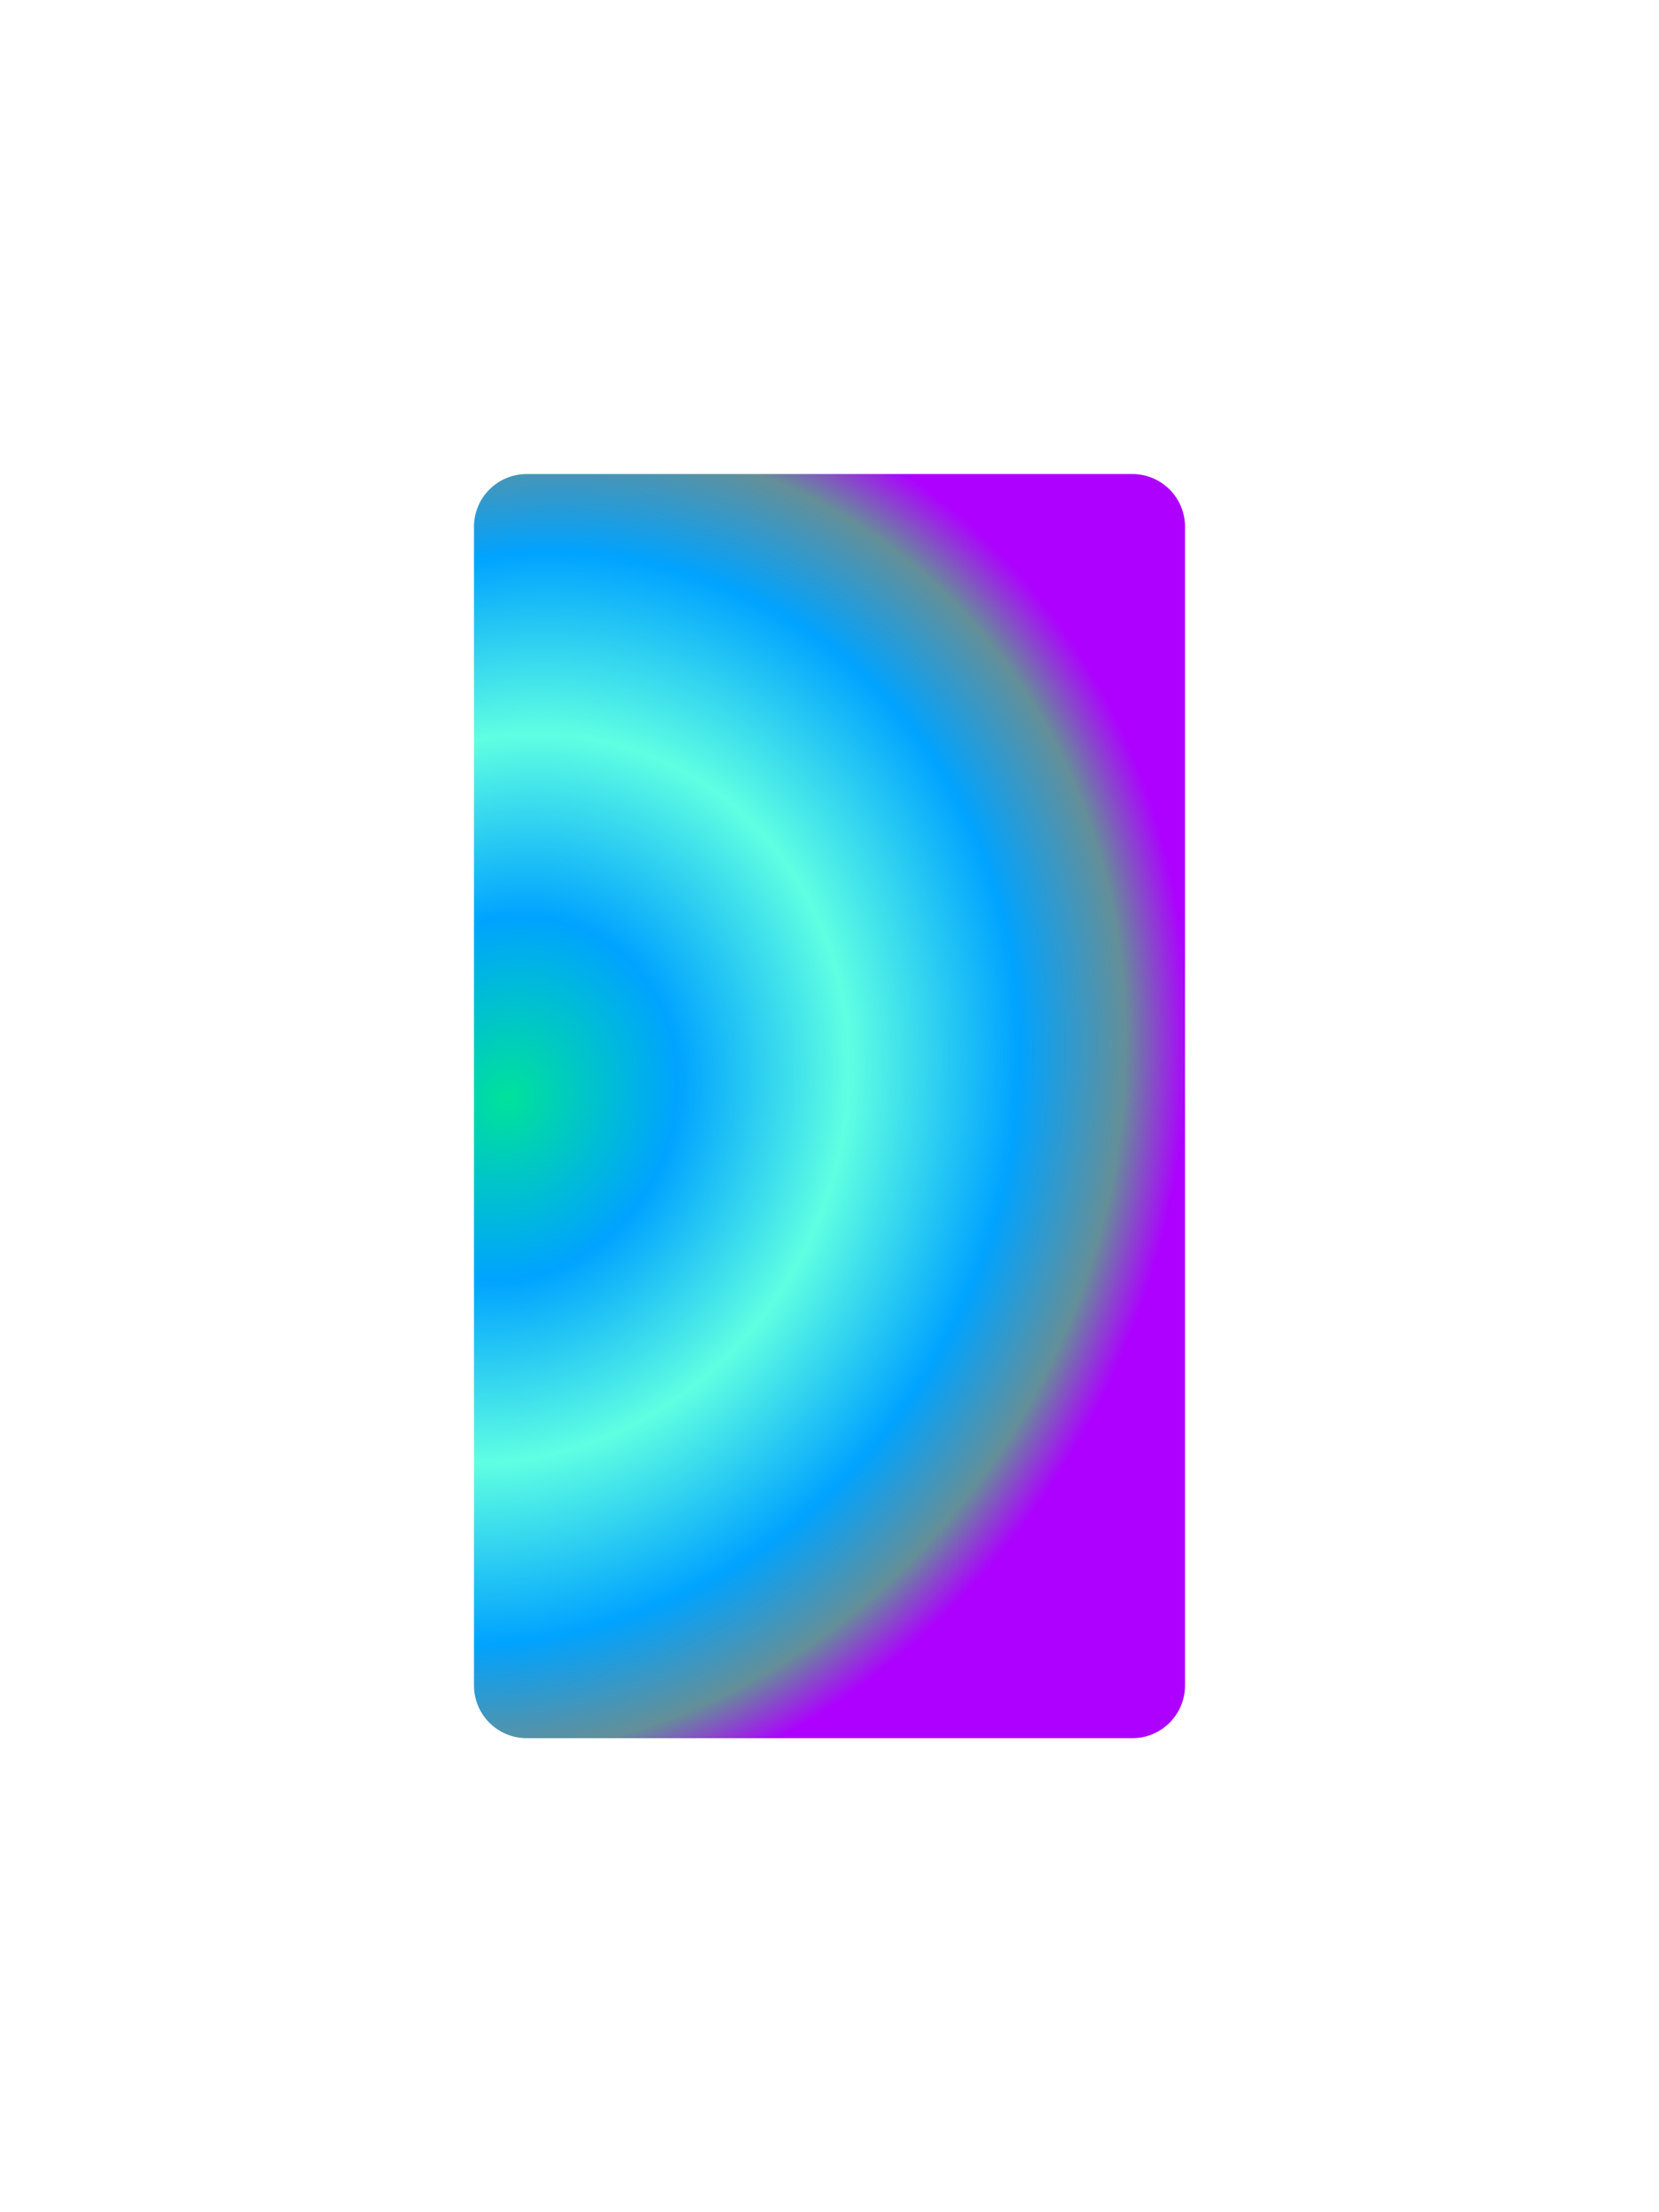 <svg width="252" height="336" viewBox="0 0 252 336" fill="none" xmlns="http://www.w3.org/2000/svg">
<g filter="url(#filter0_f)">
<path d="M72 203.745L72 116.426L72 80C72 75.582 75.582 72 80 72H172C176.418 72 180 75.582 180 80V256C180 260.418 176.418 264 172 264L80 264C75.582 264 72 260.418 72 256V203.745Z" fill="url(#paint0_angular)"/>
</g>
<defs>
<filter id="filter0_f" x="0" y="0" width="252" height="336" filterUnits="userSpaceOnUse" color-interpolation-filters="sRGB">
<feFlood flood-opacity="0" result="BackgroundImageFix"/>
<feBlend mode="normal" in="SourceGraphic" in2="BackgroundImageFix" result="shape"/>
<feGaussianBlur stdDeviation="36" result="effect1_foregroundBlur"/>
</filter>
<radialGradient id="paint0_angular" cx="0" cy="0" r="1" gradientUnits="userSpaceOnUse" gradientTransform="translate(77.049 166.55) rotate(-64.374) scale(113.183 101.491)">
<stop stop-color="#00E29A"/>
<stop offset="0.25" stop-color="#00A3FF"/>
<stop offset="0.5" stop-color="#5FFFE2"/>
<stop offset="0.75" stop-color="#00A3FF"/>
<stop offset="0.906" stop-color="#648F98"/>
<stop offset="1" stop-color="#AD00FF"/>
</radialGradient>
</defs>
</svg>
